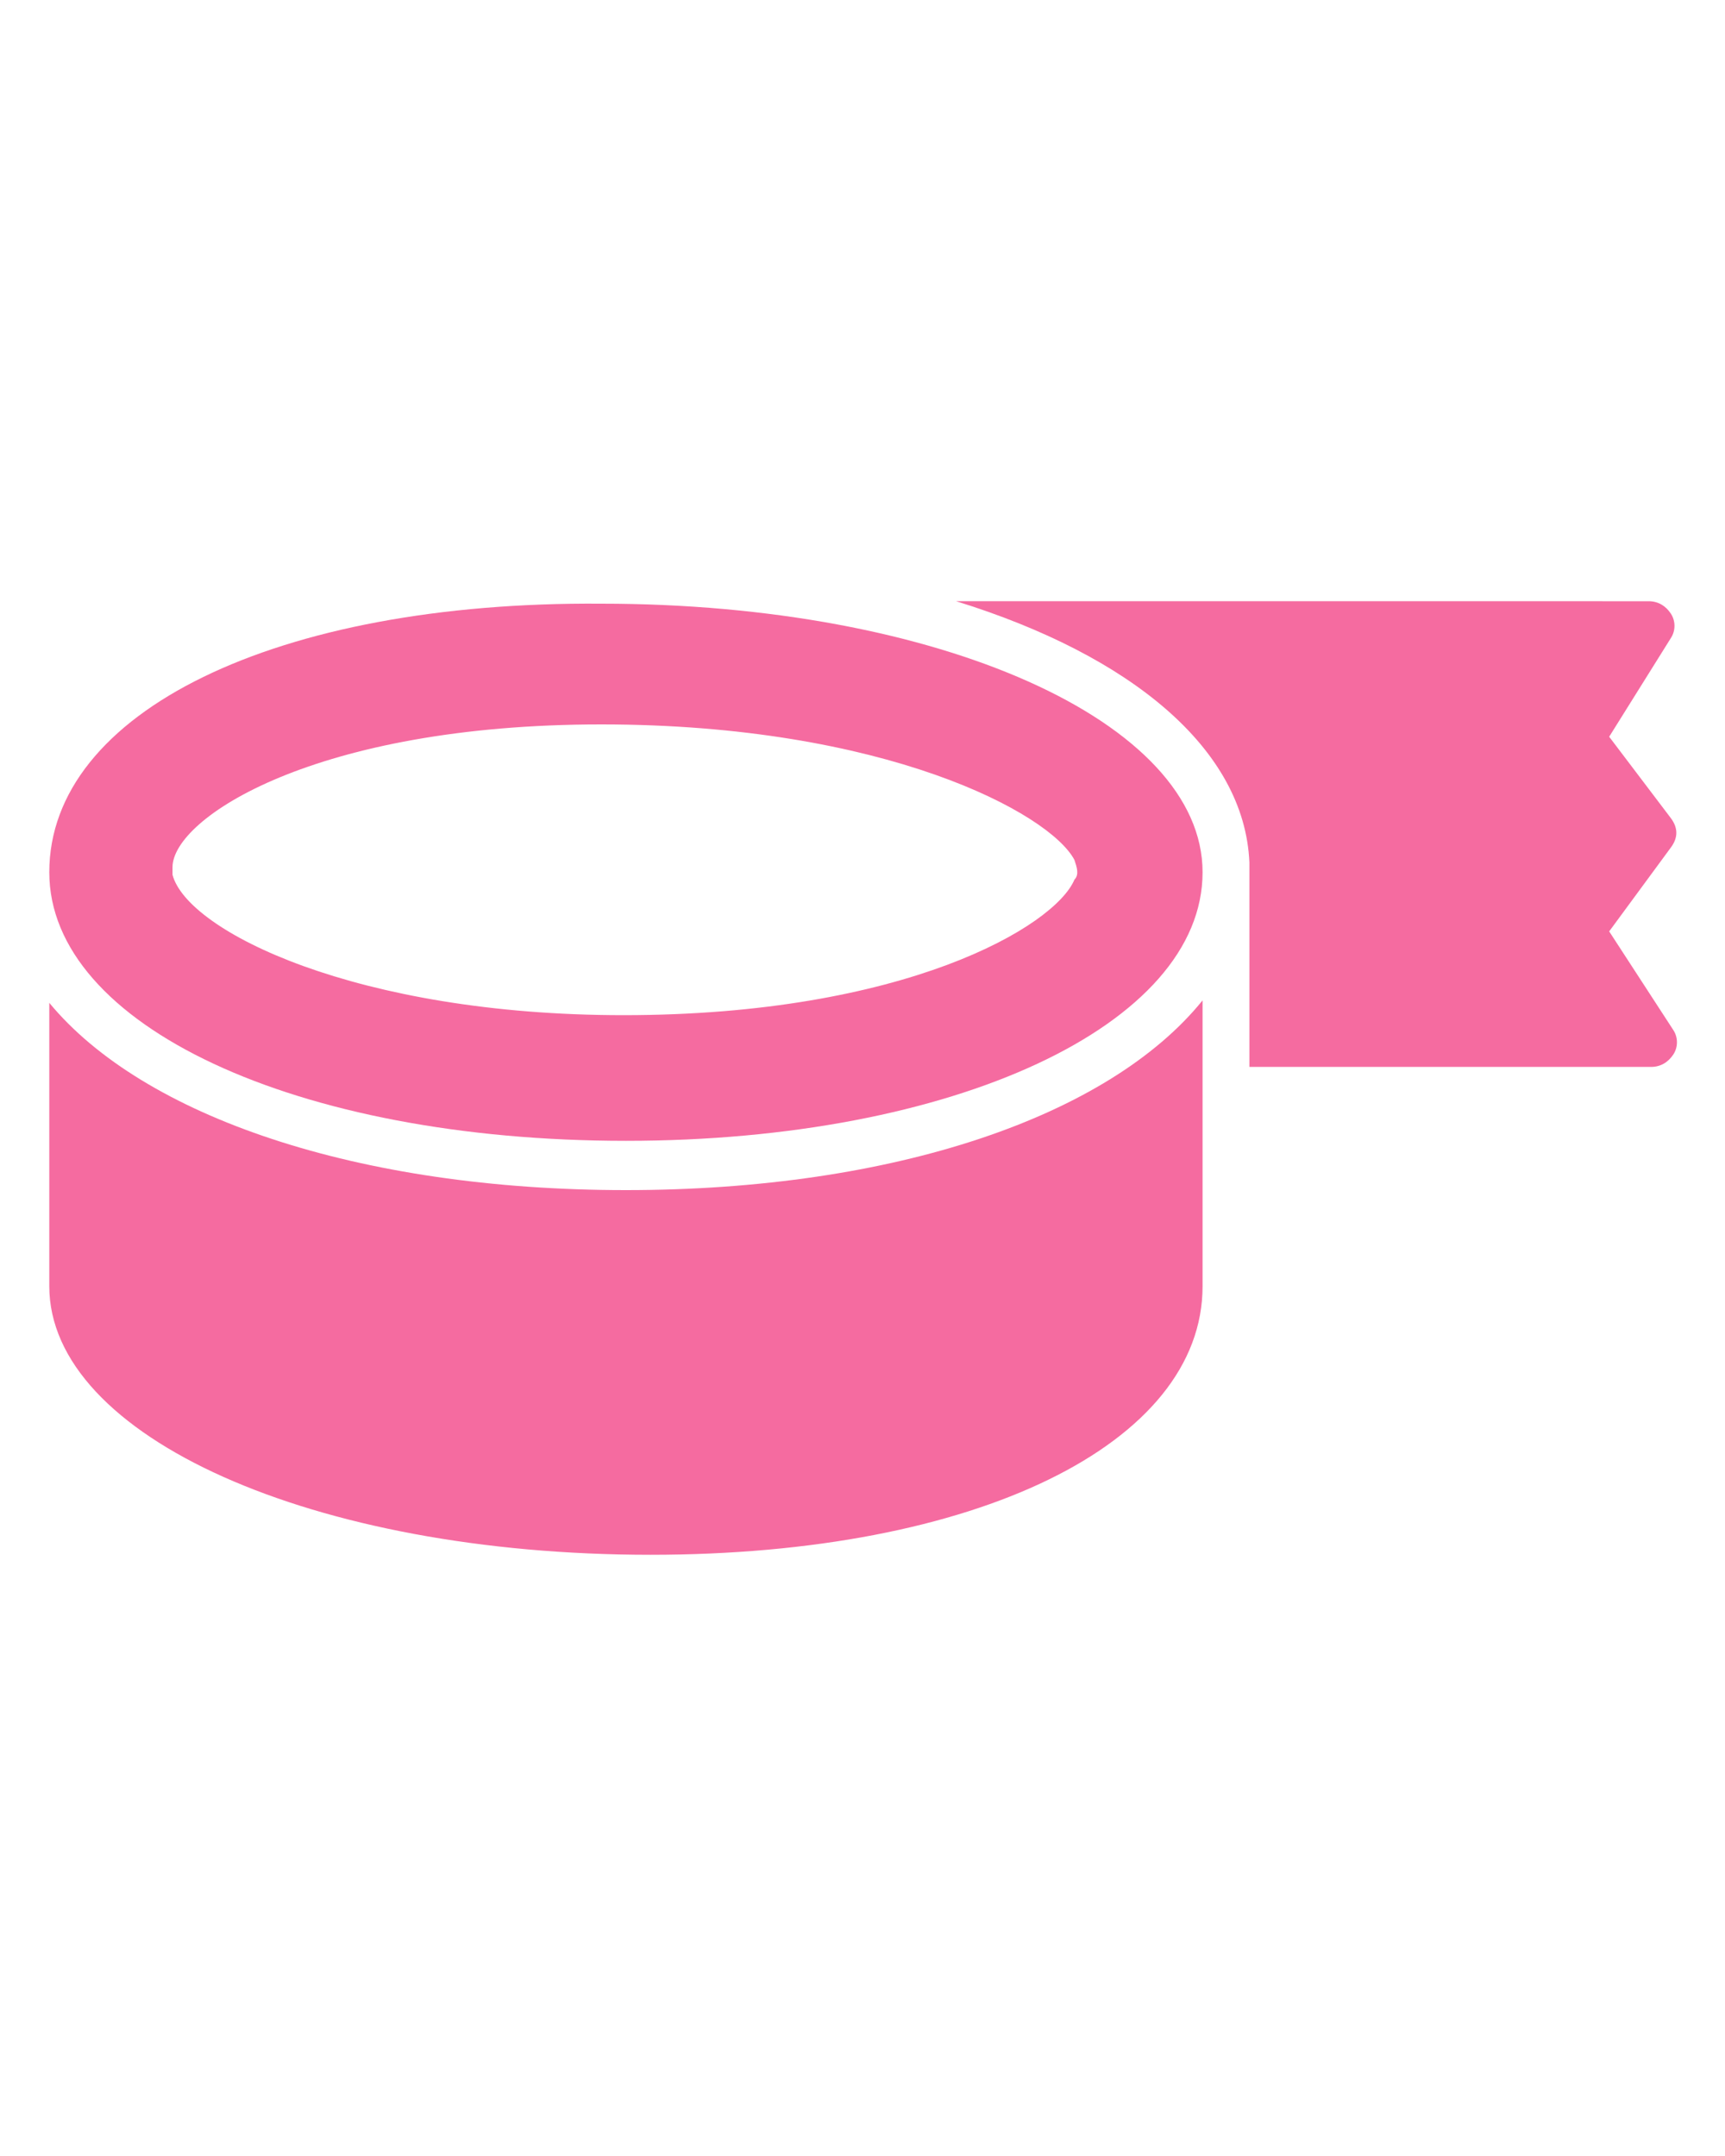 <?xml version="1.0" encoding="utf-8"?>
<!-- Generator: Adobe Illustrator 23.0.3, SVG Export Plug-In . SVG Version: 6.00 Build 0)  -->
<svg version="1.1" id="Capa_1" xmlns="http://www.w3.org/2000/svg" xmlns:xlink="http://www.w3.org/1999/xlink" x="0px" y="0px"
	 viewBox="0 0 70 87.5" style="enable-background:new 0 0 70 87.5;" xml:space="preserve">
<style type="text/css">
	.st0{fill:#F56BA0;}
</style>
<g>
	<path class="st0" d="M25.4,46.3c13.3,0,23.4-4.7,23.4-10.9c0-6.1-10.7-10.9-24.4-10.9C11.2,24.4,2,28.9,2,35.4
		C2,41.6,12,46.3,25.4,46.3z M24.4,29.4c11.5,0,18.2,3.6,19.2,5.5c0.1,0.3,0.2,0.6,0,0.8c-0.8,1.9-6.9,5.5-18.3,5.5
		c-10.8,0-17.7-3.4-18.3-5.7c0-0.1,0-0.2,0-0.3C7,33.2,12.8,29.4,24.4,29.4z"/>
	<path class="st0" d="M65.3,37.8l2.5-3.4c0.3-0.4,0.3-0.8,0-1.2l-2.5-3.3l2.5-4c0.2-0.3,0.2-0.7,0-1c-0.2-0.3-0.5-0.5-0.9-0.5H38.8
		c7.1,2.2,11.7,6,11.9,10.6l0,0v8.3H67c0.4,0,0.7-0.2,0.9-0.5c0.2-0.3,0.2-0.7,0-1L65.3,37.8z"/>
	<path class="st0" d="M25.4,48.3c-10.9,0-19.6-3-23.4-7.6v11.5c0,6.1,10.7,10.9,24.4,10.9c13.2,0,22.4-4.5,22.4-10.9V40.6
		C45,45.3,36.3,48.3,25.4,48.3z"/>
</g>
</svg>
